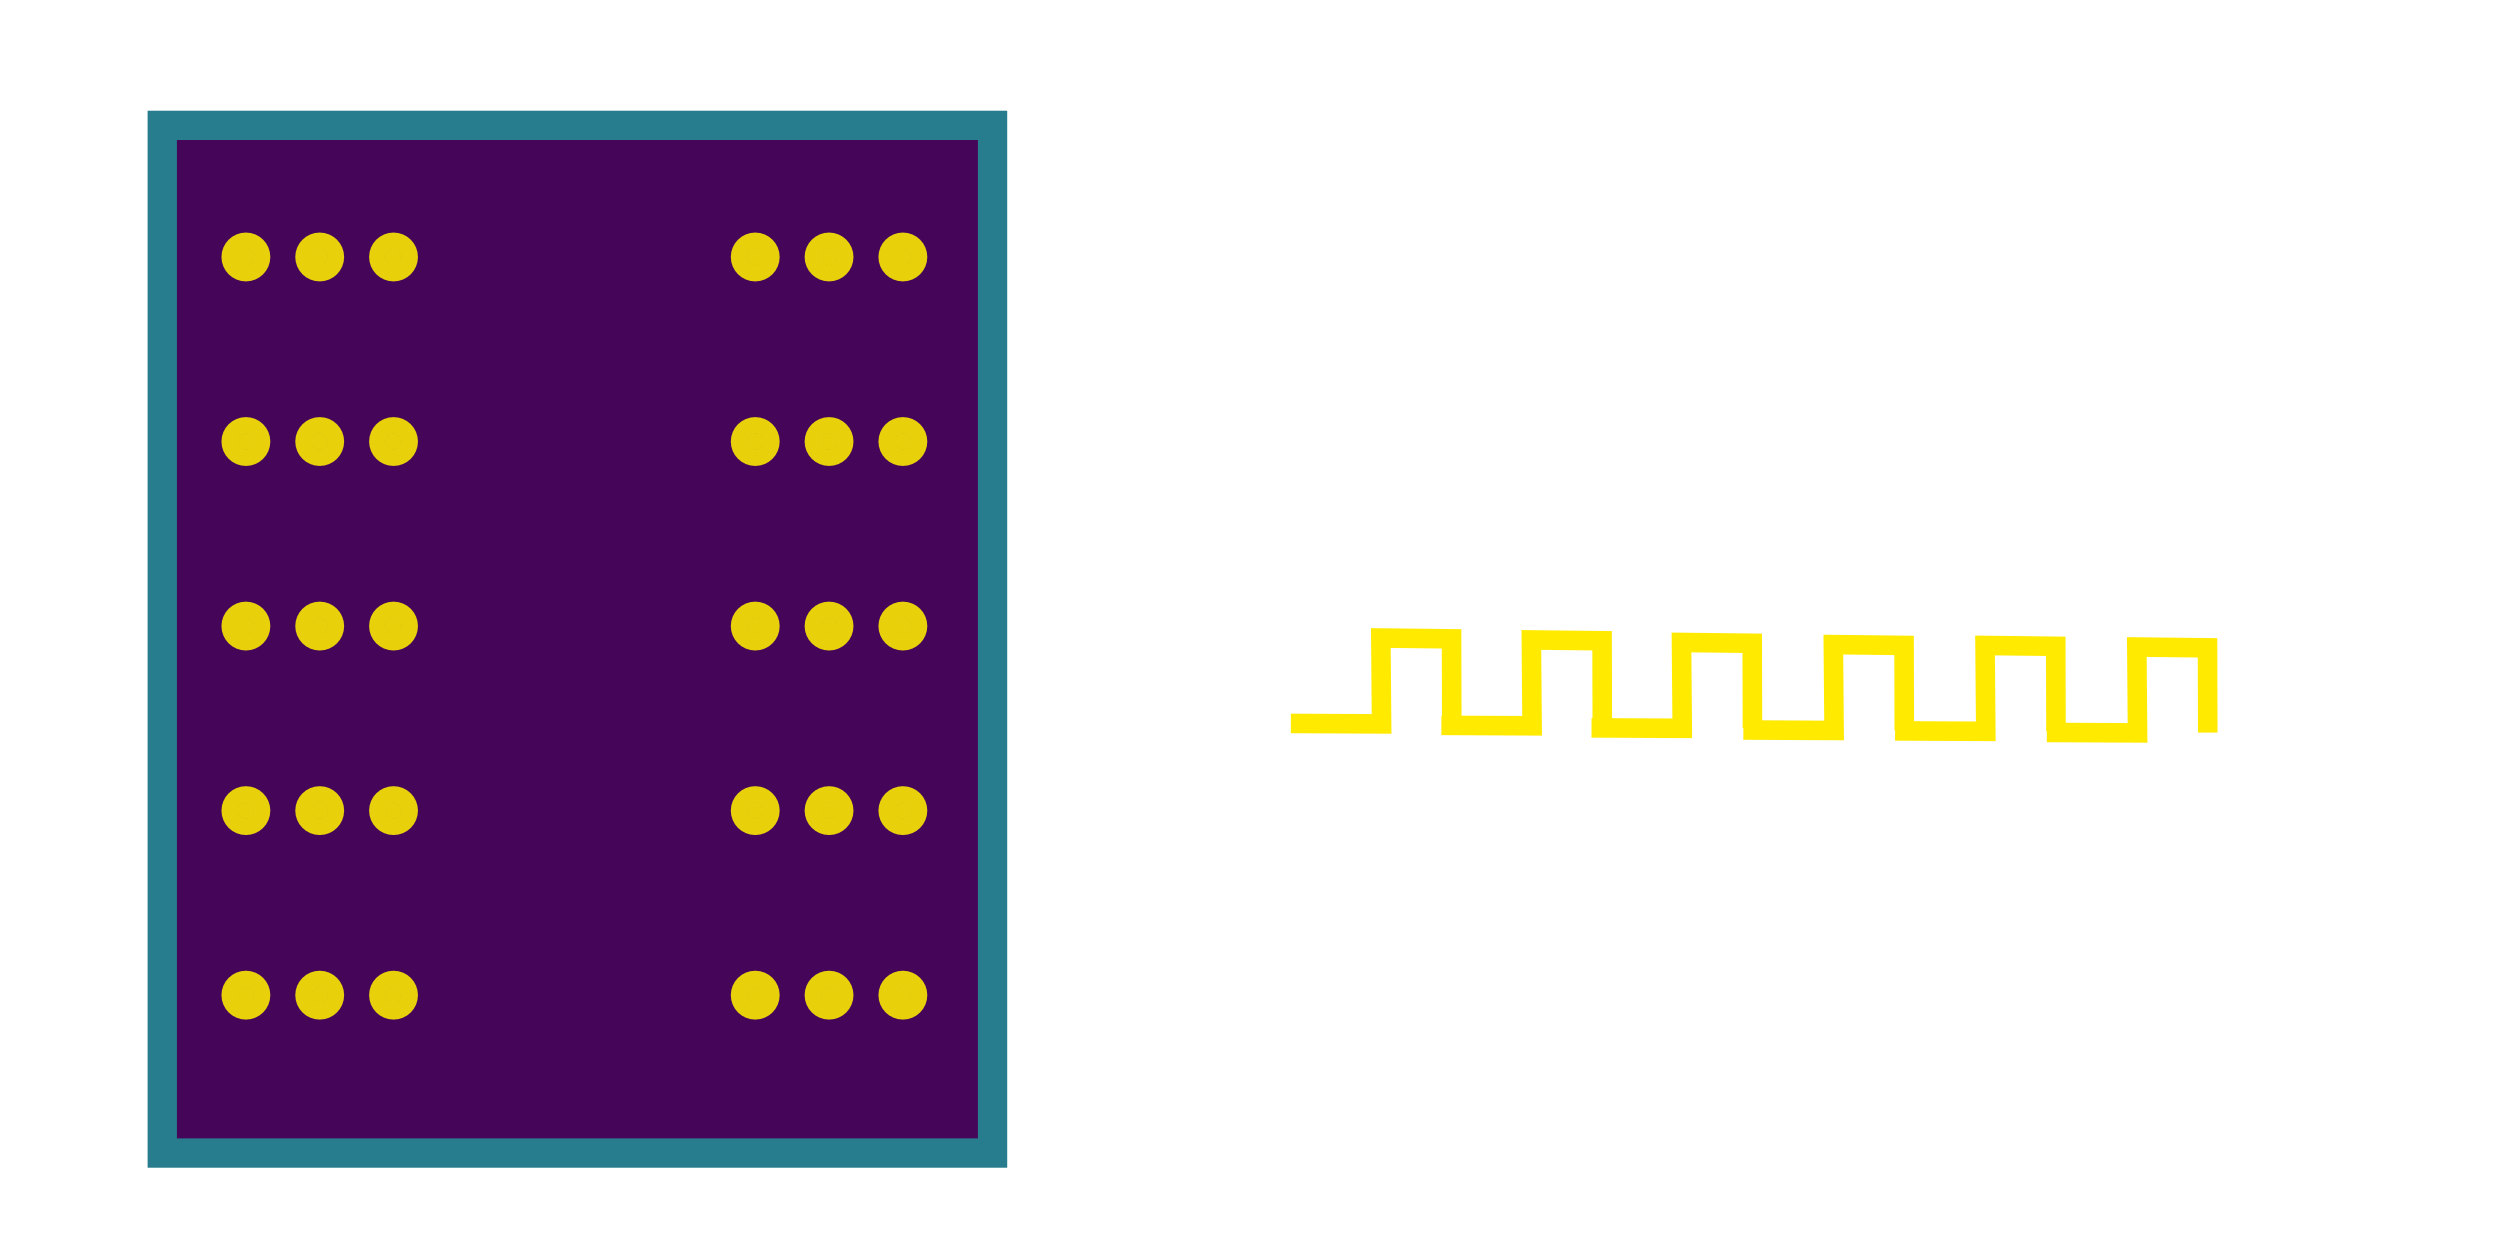 <?xml version="1.0" encoding="UTF-8" standalone="no"?>
<!-- Created with Inkscape (http://www.inkscape.org/) -->

<svg
   width="128"
   height="64"
   viewBox="0 0 33.867 16.933"
   version="1.1"
   id="svg1"
   xml:space="preserve"
   xmlns="http://www.w3.org/2000/svg"
   xmlns:svg="http://www.w3.org/2000/svg"><defs
     id="defs1"><linearGradient
       id="swatch18"><stop
         style="stop-color:#ffeb00;stop-opacity:0.878;"
         offset="0"
         id="stop18" /></linearGradient><linearGradient
       id="swatch1"><stop
         style="stop-color:#ffea00;stop-opacity:1;"
         offset="0"
         id="stop1" /></linearGradient></defs><g
     id="layer1"
     style="display:inline"><g
       id="g21"><rect
         style="fill:#45065a;fill-opacity:1;stroke:#277d8e;stroke-width:0.397;stroke-opacity:1"
         id="rect17"
         width="11.248"
         height="13.922"
         x="2.198"
         y="1.698" /><ellipse
         style="display:inline;fill:#ffeb00;fill-opacity:0.878;stroke:#e8d00b;stroke-width:0.436;stroke-dasharray:none;stroke-opacity:1;image-rendering:auto"
         id="path17-7-4-9-8"
         cy="10.981"
         cx="10.231"
         rx="0.113"
         ry="0.113" /><ellipse
         style="display:inline;fill:#ffeb00;fill-opacity:0.878;stroke:#e8d00b;stroke-width:0.436;stroke-dasharray:none;stroke-opacity:1;image-rendering:auto"
         id="path17-7-4-9-0-97"
         cy="10.981"
         cx="11.231"
         rx="0.113"
         ry="0.113" /><ellipse
         style="display:inline;fill:#ffeb00;fill-opacity:0.878;stroke:#e8d00b;stroke-width:0.436;stroke-dasharray:none;stroke-opacity:1;image-rendering:auto"
         id="path17-7-4-9-7-36"
         cy="10.981"
         cx="12.231"
         rx="0.113"
         ry="0.113" /><ellipse
         style="display:inline;fill:#ffeb00;fill-opacity:0.878;stroke:#e8d00b;stroke-width:0.436;stroke-dasharray:none;stroke-opacity:1;image-rendering:auto"
         id="path17-7-4-9-2-1"
         cy="13.481"
         cx="10.231"
         rx="0.113"
         ry="0.113" /><ellipse
         style="display:inline;fill:#ffeb00;fill-opacity:0.878;stroke:#e8d00b;stroke-width:0.436;stroke-dasharray:none;stroke-opacity:1;image-rendering:auto"
         id="path17-7-4-9-0-3-2"
         cy="13.481"
         cx="11.231"
         rx="0.113"
         ry="0.113" /><ellipse
         style="display:inline;fill:#ffeb00;fill-opacity:0.878;stroke:#e8d00b;stroke-width:0.436;stroke-dasharray:none;stroke-opacity:1;image-rendering:auto"
         id="path17-7-4-9-7-7-9"
         cy="13.481"
         cx="12.231"
         rx="0.113"
         ry="0.113" /><ellipse
         style="display:inline;fill:#ffeb00;fill-opacity:0.878;stroke:#e8d00b;stroke-width:0.436;stroke-dasharray:none;stroke-opacity:1;image-rendering:auto"
         id="path17-7-4-9-3-3"
         cy="3.481"
         cx="10.231"
         rx="0.113"
         ry="0.113" /><ellipse
         style="display:inline;fill:#ffeb00;fill-opacity:0.878;stroke:#e8d00b;stroke-width:0.436;stroke-dasharray:none;stroke-opacity:1;image-rendering:auto"
         id="path17-7-4-9-0-5-1"
         cy="3.481"
         cx="11.231"
         rx="0.113"
         ry="0.113" /><ellipse
         style="display:inline;fill:#ffeb00;fill-opacity:0.878;stroke:#e8d00b;stroke-width:0.436;stroke-dasharray:none;stroke-opacity:1;image-rendering:auto"
         id="path17-7-4-9-7-6-9"
         cy="3.481"
         cx="12.231"
         rx="0.113"
         ry="0.113" /><ellipse
         style="display:inline;fill:#ffeb00;fill-opacity:0.878;stroke:#e8d00b;stroke-width:0.436;stroke-dasharray:none;stroke-opacity:1;image-rendering:auto"
         id="path17-7-4-9-70-4"
         cy="5.981"
         cx="10.231"
         rx="0.113"
         ry="0.113" /><ellipse
         style="display:inline;fill:#ffeb00;fill-opacity:0.878;stroke:#e8d00b;stroke-width:0.436;stroke-dasharray:none;stroke-opacity:1;image-rendering:auto"
         id="path17-7-4-9-0-9-7"
         cy="5.981"
         cx="11.231"
         rx="0.113"
         ry="0.113" /><ellipse
         style="display:inline;fill:#ffeb00;fill-opacity:0.878;stroke:#e8d00b;stroke-width:0.436;stroke-dasharray:none;stroke-opacity:1;image-rendering:auto"
         id="path17-7-4-9-7-3-8"
         cy="5.981"
         cx="12.231"
         rx="0.113"
         ry="0.113" /><ellipse
         style="display:inline;fill:#ffeb00;fill-opacity:0.878;stroke:#e8d00b;stroke-width:0.436;stroke-dasharray:none;stroke-opacity:1;image-rendering:auto"
         id="path17-7-4-9-6-4"
         cy="8.481"
         cx="10.231"
         rx="0.113"
         ry="0.113" /><ellipse
         style="display:inline;fill:#ffeb00;fill-opacity:0.878;stroke:#e8d00b;stroke-width:0.436;stroke-dasharray:none;stroke-opacity:1;image-rendering:auto"
         id="path17-7-4-9-0-1-5"
         cy="8.481"
         cx="11.231"
         rx="0.113"
         ry="0.113" /><ellipse
         style="display:inline;fill:#ffeb00;fill-opacity:0.878;stroke:#e8d00b;stroke-width:0.436;stroke-dasharray:none;stroke-opacity:1;image-rendering:auto"
         id="path17-7-4-9-7-8-0"
         cy="8.481"
         cx="12.231"
         rx="0.113"
         ry="0.113" /><ellipse
         style="display:inline;fill:#ffeb00;fill-opacity:0.878;stroke:#e8d00b;stroke-width:0.436;stroke-dasharray:none;stroke-opacity:1;image-rendering:auto"
         id="path17-7-4-9-8-6"
         cy="10.981"
         cx="3.331"
         rx="0.113"
         ry="0.113" /><ellipse
         style="display:inline;fill:#ffeb00;fill-opacity:0.878;stroke:#e8d00b;stroke-width:0.436;stroke-dasharray:none;stroke-opacity:1;image-rendering:auto"
         id="path17-7-4-9-0-97-3"
         cy="10.981"
         cx="4.331"
         rx="0.113"
         ry="0.113" /><ellipse
         style="display:inline;fill:#ffeb00;fill-opacity:0.878;stroke:#e8d00b;stroke-width:0.436;stroke-dasharray:none;stroke-opacity:1;image-rendering:auto"
         id="path17-7-4-9-7-36-2"
         cy="10.981"
         cx="5.331"
         rx="0.113"
         ry="0.113" /><ellipse
         style="display:inline;fill:#ffeb00;fill-opacity:0.878;stroke:#e8d00b;stroke-width:0.436;stroke-dasharray:none;stroke-opacity:1;image-rendering:auto"
         id="path17-7-4-9-2-1-0"
         cy="13.481"
         cx="3.331"
         rx="0.113"
         ry="0.113" /><ellipse
         style="display:inline;fill:#ffeb00;fill-opacity:0.878;stroke:#e8d00b;stroke-width:0.436;stroke-dasharray:none;stroke-opacity:1;image-rendering:auto"
         id="path17-7-4-9-0-3-2-6"
         cy="13.481"
         cx="4.331"
         rx="0.113"
         ry="0.113" /><ellipse
         style="display:inline;fill:#ffeb00;fill-opacity:0.878;stroke:#e8d00b;stroke-width:0.436;stroke-dasharray:none;stroke-opacity:1;image-rendering:auto"
         id="path17-7-4-9-7-7-9-1"
         cy="13.481"
         cx="5.331"
         rx="0.113"
         ry="0.113" /><ellipse
         style="display:inline;fill:#ffeb00;fill-opacity:0.878;stroke:#e8d00b;stroke-width:0.436;stroke-dasharray:none;stroke-opacity:1;image-rendering:auto"
         id="path17-7-4-9-3-3-5"
         cy="3.481"
         cx="3.331"
         rx="0.113"
         ry="0.113" /><ellipse
         style="display:inline;fill:#ffeb00;fill-opacity:0.878;stroke:#e8d00b;stroke-width:0.436;stroke-dasharray:none;stroke-opacity:1;image-rendering:auto"
         id="path17-7-4-9-0-5-1-5"
         cy="3.481"
         cx="4.331"
         rx="0.113"
         ry="0.113" /><ellipse
         style="display:inline;fill:#ffeb00;fill-opacity:0.878;stroke:#e8d00b;stroke-width:0.436;stroke-dasharray:none;stroke-opacity:1;image-rendering:auto"
         id="path17-7-4-9-7-6-9-4"
         cy="3.481"
         cx="5.331"
         rx="0.113"
         ry="0.113" /><ellipse
         style="display:inline;fill:#ffeb00;fill-opacity:0.878;stroke:#e8d00b;stroke-width:0.436;stroke-dasharray:none;stroke-opacity:1;image-rendering:auto"
         id="path17-7-4-9-70-4-7"
         cy="5.981"
         cx="3.331"
         rx="0.113"
         ry="0.113" /><ellipse
         style="display:inline;fill:#ffeb00;fill-opacity:0.878;stroke:#e8d00b;stroke-width:0.436;stroke-dasharray:none;stroke-opacity:1;image-rendering:auto"
         id="path17-7-4-9-0-9-7-6"
         cy="5.981"
         cx="4.331"
         rx="0.113"
         ry="0.113" /><ellipse
         style="display:inline;fill:#ffeb00;fill-opacity:0.878;stroke:#e8d00b;stroke-width:0.436;stroke-dasharray:none;stroke-opacity:1;image-rendering:auto"
         id="path17-7-4-9-7-3-8-5"
         cy="5.981"
         cx="5.331"
         rx="0.113"
         ry="0.113" /><ellipse
         style="display:inline;fill:#ffeb00;fill-opacity:0.878;stroke:#e8d00b;stroke-width:0.436;stroke-dasharray:none;stroke-opacity:1;image-rendering:auto"
         id="path17-7-4-9-6-4-6"
         cy="8.481"
         cx="3.331"
         rx="0.113"
         ry="0.113" /><ellipse
         style="display:inline;fill:#ffeb00;fill-opacity:0.878;stroke:#e8d00b;stroke-width:0.436;stroke-dasharray:none;stroke-opacity:1;image-rendering:auto"
         id="path17-7-4-9-0-1-5-9"
         cy="8.481"
         cx="4.331"
         rx="0.113"
         ry="0.113" /><ellipse
         style="display:inline;fill:#ffeb00;fill-opacity:0.878;stroke:#e8d00b;stroke-width:0.436;stroke-dasharray:none;stroke-opacity:1;image-rendering:auto"
         id="path17-7-4-9-7-8-0-3"
         cy="8.481"
         cx="5.331"
         rx="0.113"
         ry="0.113" /></g><g
       id="g22"
       transform="translate(4.29,-13.177)"><path
         style="fill:none;stroke:#ffea00;stroke-width:0.265px;stroke-linecap:butt;stroke-linejoin:miter;stroke-opacity:1"
         d="m 13.197,22.977 1.229,0.006 -0.01,-1.163 0.958,0.011 0.003,1.148"
         id="path17" /><path
         style="display:inline;fill:none;stroke:#ffea00;stroke-width:0.265px;stroke-linecap:butt;stroke-linejoin:miter;stroke-opacity:1"
         d="m 15.236,23.003 1.229,0.006 -0.01,-1.163 0.958,0.011 0.003,1.148"
         id="path17-6" /><path
         style="display:inline;fill:none;stroke:#ffea00;stroke-width:0.265px;stroke-linecap:butt;stroke-linejoin:miter;stroke-opacity:1"
         d="m 17.27,23.037 1.229,0.006 -0.01,-1.163 0.958,0.011 0.003,1.148"
         id="path17-64" /><path
         style="display:inline;fill:none;stroke:#ffea00;stroke-width:0.265px;stroke-linecap:butt;stroke-linejoin:miter;stroke-opacity:1"
         d="m 19.327,23.066 1.229,0.006 -0.01,-1.163 0.958,0.011 0.003,1.148"
         id="path17-8" /><path
         style="display:inline;fill:none;stroke:#ffea00;stroke-width:0.265px;stroke-linecap:butt;stroke-linejoin:miter;stroke-opacity:1"
         d="m 21.382,23.078 1.229,0.006 -0.01,-1.163 0.958,0.011 0.003,1.148"
         id="path17-7" /><path
         style="display:inline;fill:none;stroke:#ffea00;stroke-width:0.265px;stroke-linecap:butt;stroke-linejoin:miter;stroke-opacity:1"
         d="m 23.438,23.099 1.229,0.006 -0.01,-1.163 0.958,0.011 0.003,1.148"
         id="path17-0" /></g></g></svg>
